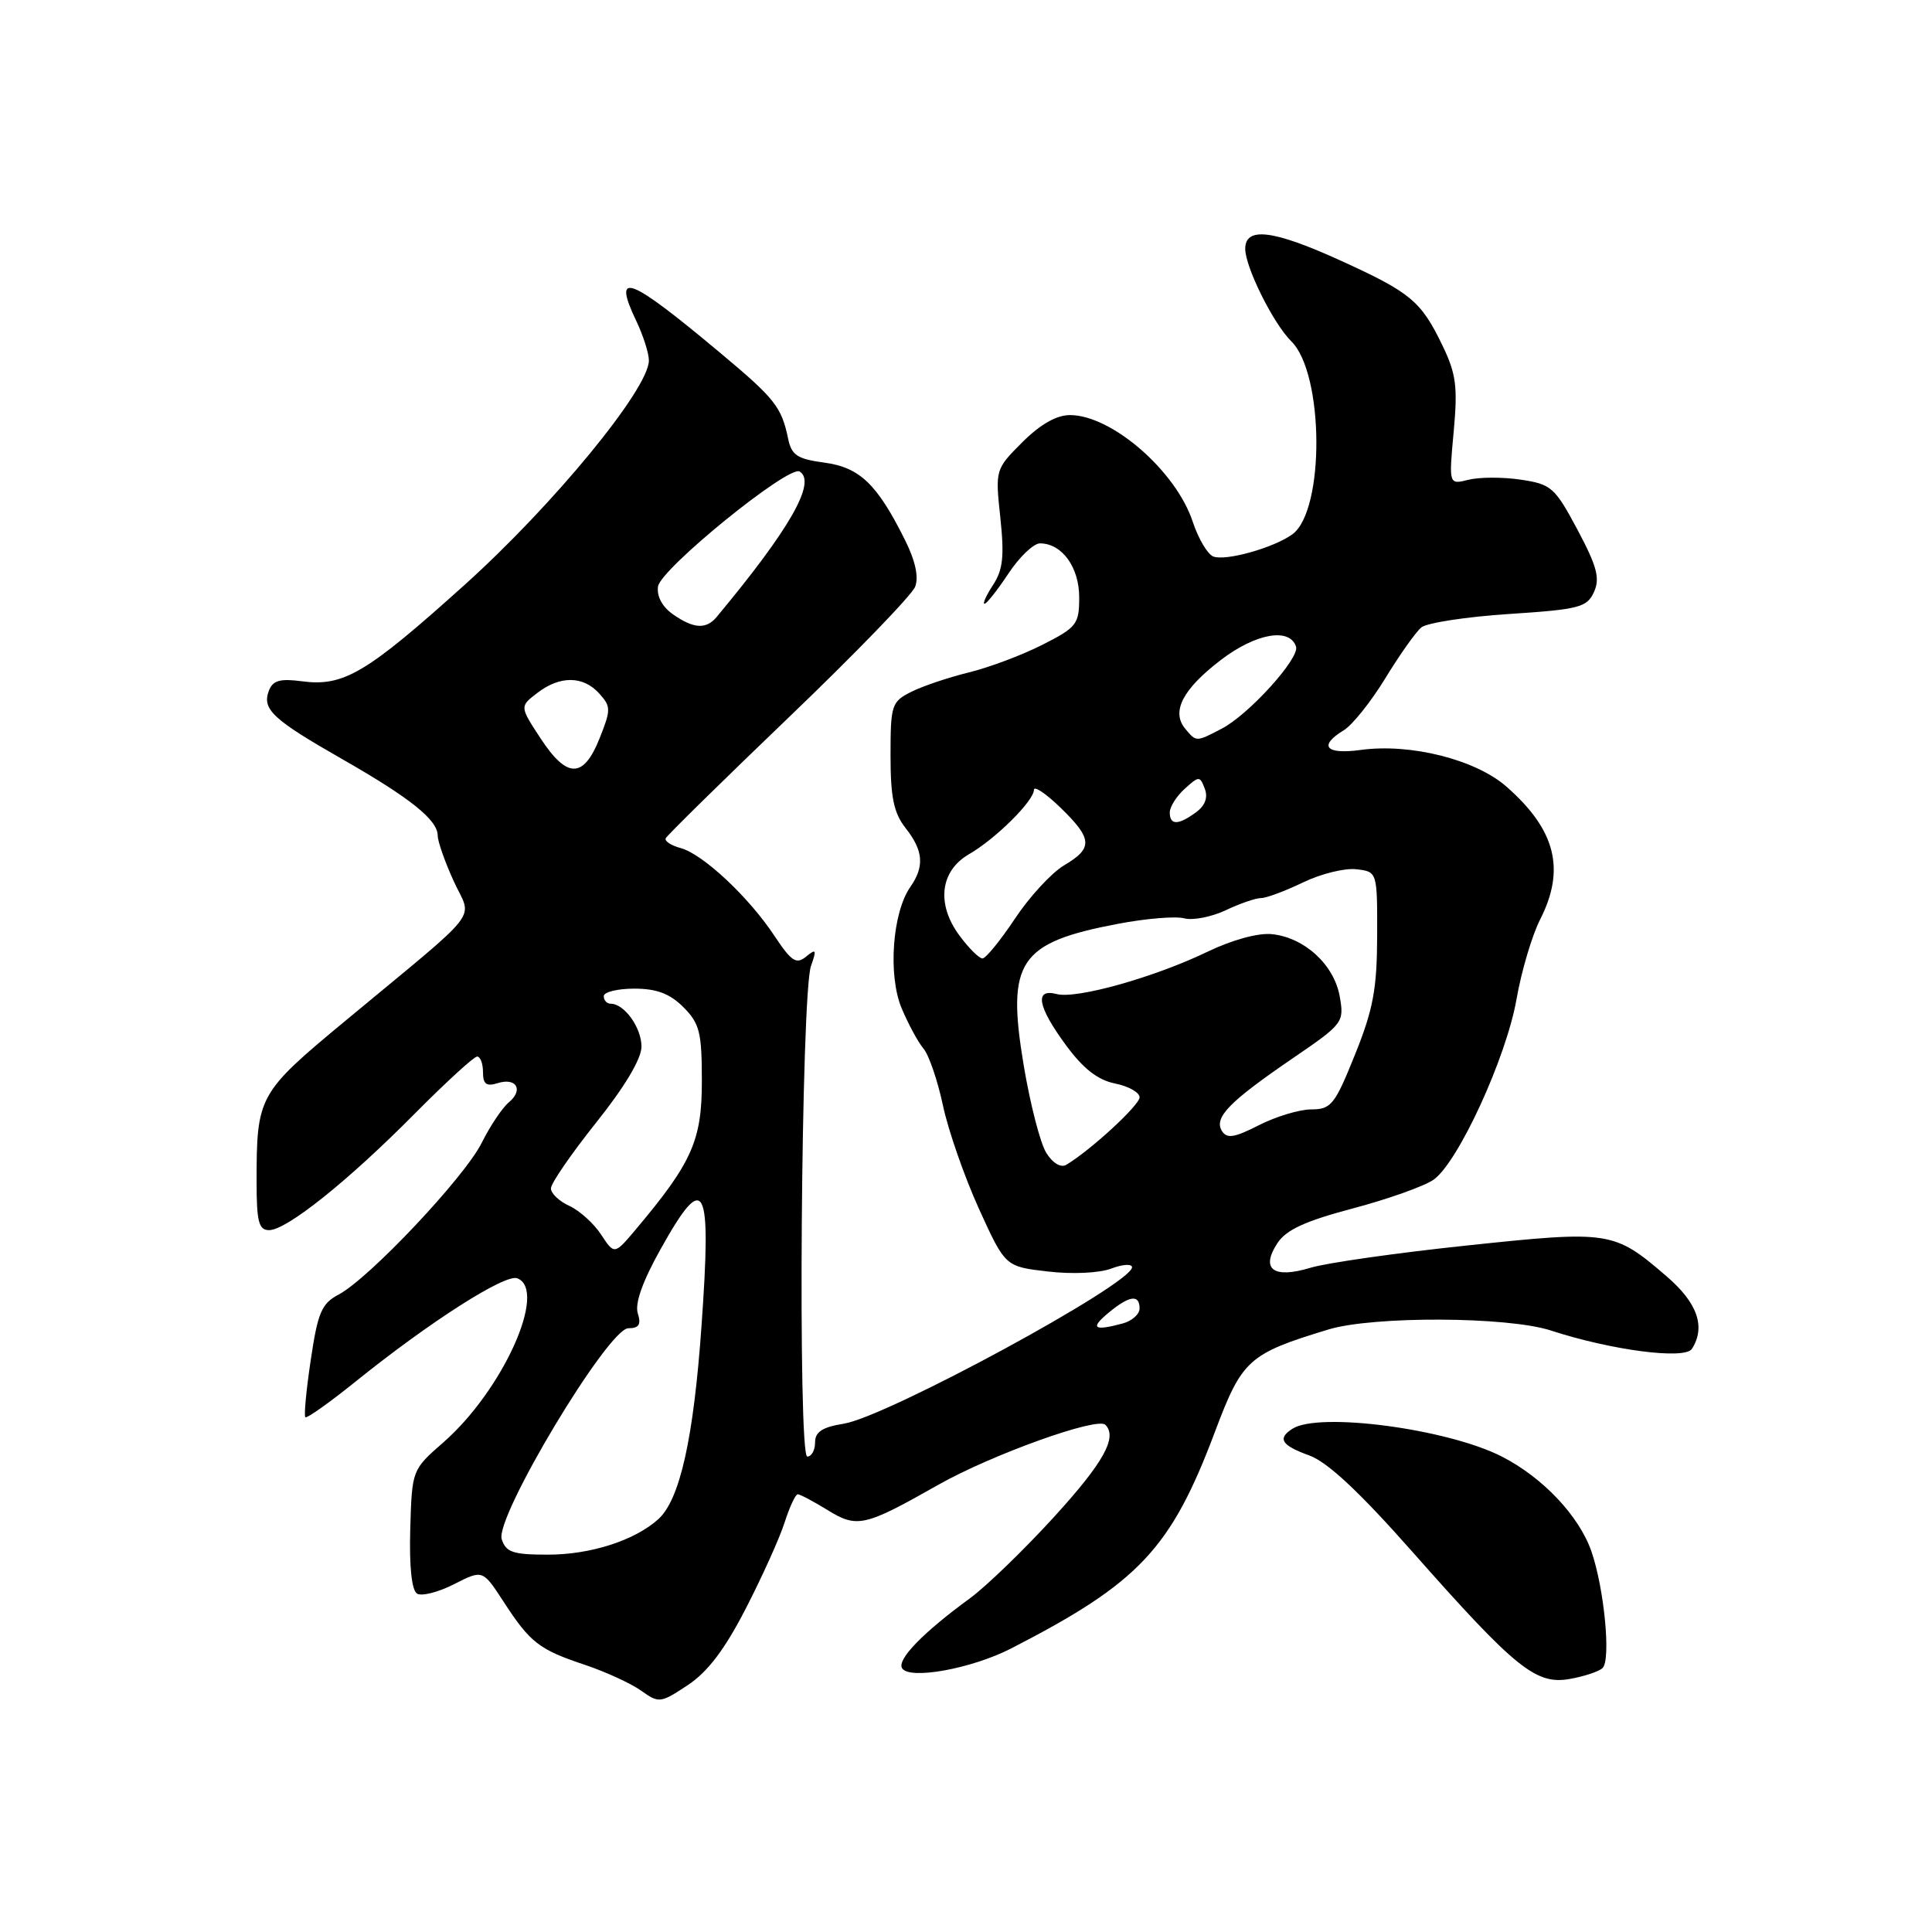 <?xml version="1.0" encoding="UTF-8" standalone="no"?>
<!DOCTYPE svg PUBLIC "-//W3C//DTD SVG 1.1//EN" "http://www.w3.org/Graphics/SVG/1.1/DTD/svg11.dtd" >
<svg xmlns="http://www.w3.org/2000/svg" xmlns:xlink="http://www.w3.org/1999/xlink" version="1.1" viewBox="0 0 256 256">
 <g >
 <path fill="currentColor"
d=" M 98.81 213.16 C 100.98 208.95 103.30 203.81 103.96 201.75 C 104.62 199.69 105.40 198.00 105.71 198.00 C 106.01 198.00 107.77 198.93 109.62 200.07 C 113.57 202.51 114.53 202.30 124.30 196.76 C 131.34 192.77 145.39 187.72 146.46 188.79 C 148.10 190.43 146.25 193.77 139.75 200.91 C 135.76 205.29 130.70 210.19 128.50 211.80 C 122.28 216.34 118.83 219.91 119.53 221.05 C 120.50 222.62 128.77 221.11 134.00 218.42 C 150.95 209.71 155.16 205.23 161.01 189.66 C 164.59 180.15 165.44 179.38 176.00 176.17 C 181.93 174.36 199.81 174.44 205.50 176.30 C 213.53 178.92 223.26 180.19 224.19 178.73 C 226.04 175.81 224.93 172.63 220.81 169.10 C 213.85 163.11 213.32 163.03 194.42 165.03 C 185.11 166.01 175.76 167.34 173.63 167.99 C 168.73 169.47 167.00 168.18 169.26 164.73 C 170.42 162.95 172.96 161.79 179.27 160.12 C 183.91 158.89 188.72 157.18 189.95 156.32 C 193.21 154.04 199.60 140.12 200.95 132.38 C 201.59 128.71 202.99 123.99 204.05 121.89 C 207.47 115.20 206.15 109.97 199.61 104.23 C 195.52 100.64 186.89 98.47 180.31 99.37 C 175.65 100.01 174.65 98.84 178.06 96.76 C 179.20 96.07 181.67 92.97 183.56 89.88 C 185.45 86.78 187.59 83.75 188.33 83.14 C 189.06 82.53 194.28 81.73 199.93 81.36 C 209.25 80.75 210.28 80.48 211.21 78.45 C 212.03 76.63 211.62 75.07 209.03 70.20 C 206.03 64.58 205.56 64.16 201.52 63.56 C 199.15 63.20 196.03 63.21 194.59 63.57 C 191.97 64.23 191.97 64.23 192.62 57.21 C 193.17 51.21 192.95 49.54 191.11 45.73 C 188.29 39.90 186.93 38.76 177.66 34.54 C 168.71 30.46 165.00 30.00 165.00 32.97 C 165.00 35.40 168.73 42.89 171.10 45.22 C 175.45 49.49 175.56 67.59 171.27 70.78 C 168.86 72.56 162.43 74.38 160.77 73.74 C 160.01 73.45 158.79 71.38 158.05 69.15 C 155.83 62.41 147.31 55.01 141.78 55.00 C 139.99 55.00 137.84 56.23 135.46 58.60 C 131.88 62.19 131.87 62.23 132.55 68.60 C 133.09 73.68 132.90 75.51 131.59 77.50 C 130.69 78.87 130.18 80.00 130.46 80.00 C 130.74 80.00 132.16 78.20 133.62 76.00 C 135.07 73.80 136.96 72.00 137.80 72.00 C 140.71 72.00 143.00 75.15 143.00 79.14 C 143.00 82.71 142.68 83.13 138.12 85.44 C 135.44 86.80 131.05 88.45 128.37 89.10 C 125.69 89.76 122.26 90.91 120.75 91.67 C 118.14 92.98 118.00 93.41 118.00 100.12 C 118.00 105.67 118.43 107.73 120.00 109.73 C 122.35 112.71 122.52 114.81 120.62 117.53 C 118.24 120.94 117.65 129.22 119.46 133.57 C 120.35 135.69 121.66 138.12 122.38 138.96 C 123.09 139.81 124.25 143.20 124.95 146.50 C 125.65 149.80 127.80 155.95 129.71 160.16 C 133.20 167.83 133.20 167.83 138.85 168.48 C 142.09 168.86 145.68 168.69 147.25 168.09 C 148.76 167.52 150.00 167.44 150.00 167.92 C 150.00 170.11 117.51 187.74 111.79 188.65 C 108.97 189.10 108.00 189.73 108.00 191.13 C 108.00 192.16 107.54 193.00 106.97 193.00 C 105.69 193.00 106.15 131.68 107.46 128.00 C 108.23 125.82 108.15 125.66 106.81 126.76 C 105.51 127.82 104.87 127.40 102.62 124.01 C 99.22 118.86 93.14 113.18 90.21 112.38 C 88.94 112.04 88.04 111.46 88.21 111.08 C 88.37 110.71 95.70 103.51 104.50 95.07 C 113.30 86.64 120.84 78.84 121.26 77.75 C 121.76 76.45 121.29 74.29 119.89 71.50 C 116.22 64.14 113.91 61.93 109.23 61.30 C 105.65 60.82 104.88 60.32 104.43 58.12 C 103.55 53.91 102.68 52.81 95.40 46.73 C 83.27 36.58 81.08 35.76 84.32 42.55 C 85.24 44.48 85.99 46.84 85.98 47.78 C 85.94 51.57 73.33 66.91 61.55 77.51 C 48.52 89.24 45.52 91.01 39.98 90.27 C 37.11 89.89 36.15 90.16 35.63 91.52 C 34.69 93.98 36.12 95.32 45.35 100.59 C 54.38 105.75 58.00 108.65 58.00 110.73 C 58.00 111.49 58.95 114.20 60.12 116.76 C 62.56 122.12 64.29 119.88 45.79 135.24 C 34.21 144.84 34.00 145.22 34.00 156.62 C 34.00 161.89 34.29 163.00 35.66 163.00 C 37.98 163.00 46.16 156.46 54.97 147.55 C 59.09 143.40 62.80 140.00 63.22 140.00 C 63.65 140.00 64.00 140.93 64.00 142.07 C 64.00 143.65 64.45 143.99 65.92 143.53 C 68.42 142.73 69.41 144.41 67.42 146.07 C 66.56 146.78 64.94 149.20 63.83 151.43 C 61.56 155.99 48.91 169.40 44.88 171.53 C 42.61 172.73 42.11 173.91 41.18 180.18 C 40.58 184.17 40.26 187.59 40.46 187.79 C 40.65 187.98 43.65 185.86 47.11 183.07 C 56.94 175.15 66.94 168.76 68.54 169.38 C 72.61 170.94 66.63 184.23 58.74 191.13 C 54.59 194.76 54.59 194.76 54.36 202.61 C 54.22 207.56 54.55 210.72 55.26 211.16 C 55.87 211.54 58.08 210.98 60.17 209.91 C 63.96 207.98 63.96 207.98 66.73 212.24 C 70.27 217.68 71.42 218.57 77.50 220.60 C 80.25 221.52 83.60 223.06 84.95 224.02 C 87.32 225.71 87.52 225.68 91.13 223.29 C 93.77 221.55 96.04 218.55 98.81 213.16 Z  M 212.35 221.02 C 213.48 219.93 212.57 210.48 210.87 205.56 C 209.23 200.86 204.42 195.77 199.00 193.00 C 191.79 189.32 174.76 187.06 171.25 189.32 C 169.22 190.62 169.79 191.52 173.50 192.86 C 175.91 193.74 180.14 197.69 187.13 205.60 C 200.81 221.08 203.52 223.27 208.00 222.47 C 209.93 222.13 211.88 221.48 212.35 221.02 Z  M 66.48 203.95 C 65.56 201.05 80.59 176.00 83.26 176.00 C 84.67 176.00 84.98 175.51 84.51 174.02 C 84.10 172.73 85.14 169.79 87.53 165.52 C 93.42 154.97 94.31 156.64 92.95 175.74 C 91.90 190.62 90.09 198.70 87.24 201.29 C 84.11 204.12 78.26 206.00 72.60 206.00 C 67.97 206.00 67.04 205.69 66.48 203.95 Z  M 146.86 173.97 C 149.64 171.66 151.00 171.46 151.00 173.38 C 151.00 174.14 149.99 175.04 148.75 175.37 C 144.92 176.40 144.41 176.01 146.86 173.97 Z  M 79.65 163.59 C 78.69 162.12 76.79 160.41 75.45 159.79 C 74.10 159.18 73.00 158.13 73.00 157.47 C 73.00 156.80 75.70 152.88 79.00 148.74 C 82.79 144.00 85.00 140.29 85.00 138.68 C 85.00 136.17 82.73 133.00 80.93 133.00 C 80.42 133.00 80.00 132.55 80.00 132.00 C 80.00 131.45 81.82 131.00 84.05 131.00 C 87.01 131.00 88.75 131.66 90.55 133.45 C 92.71 135.62 93.00 136.79 93.00 143.28 C 93.00 151.12 91.70 154.04 84.26 162.89 C 81.41 166.27 81.41 166.27 79.65 163.59 Z  M 138.65 152.78 C 137.85 151.53 136.50 146.28 135.64 141.13 C 133.35 127.37 134.99 124.91 148.14 122.41 C 151.81 121.71 155.75 121.38 156.90 121.68 C 158.05 121.99 160.52 121.50 162.40 120.62 C 164.27 119.73 166.38 119.00 167.09 119.00 C 167.79 119.00 170.29 118.07 172.65 116.93 C 175.00 115.79 178.18 115.00 179.71 115.18 C 182.50 115.50 182.50 115.50 182.48 124.00 C 182.46 131.03 181.96 133.75 179.54 139.75 C 176.88 146.37 176.38 147.00 173.77 147.00 C 172.20 147.00 169.08 147.94 166.82 149.09 C 163.55 150.76 162.57 150.91 161.91 149.86 C 160.82 148.09 162.87 145.99 171.22 140.28 C 177.99 135.66 178.13 135.48 177.52 132.03 C 176.78 127.84 172.86 124.23 168.54 123.78 C 166.73 123.59 163.28 124.53 160.00 126.11 C 152.97 129.50 142.65 132.40 140.03 131.72 C 137.03 130.93 137.47 133.36 141.25 138.50 C 143.54 141.61 145.46 143.11 147.75 143.57 C 149.54 143.93 151.00 144.75 151.00 145.40 C 151.00 146.44 144.51 152.42 141.29 154.34 C 140.58 154.77 139.50 154.14 138.65 152.78 Z  M 127.13 123.96 C 124.04 119.79 124.57 115.39 128.41 113.18 C 131.92 111.16 137.00 106.11 137.00 104.66 C 137.00 104.08 138.57 105.13 140.50 107.00 C 144.78 111.15 144.86 112.38 141.00 114.66 C 139.35 115.64 136.42 118.81 134.49 121.72 C 132.56 124.62 130.62 127.00 130.18 127.00 C 129.74 127.00 128.36 125.63 127.13 123.96 Z  M 155.00 107.65 C 155.00 106.92 155.89 105.50 156.98 104.52 C 158.88 102.80 158.99 102.80 159.64 104.51 C 160.09 105.67 159.68 106.76 158.47 107.64 C 156.12 109.36 155.00 109.37 155.00 107.65 Z  M 71.61 97.81 C 68.86 93.61 68.86 93.61 71.18 91.83 C 74.19 89.51 77.26 89.53 79.39 91.88 C 80.97 93.63 80.97 94.02 79.43 97.88 C 77.30 103.19 75.12 103.18 71.61 97.81 Z  M 157.04 96.55 C 155.17 94.29 156.72 91.31 161.77 87.45 C 166.40 83.91 170.89 83.12 171.73 85.68 C 172.24 87.22 165.44 94.72 161.87 96.56 C 158.47 98.33 158.52 98.33 157.04 96.55 Z  M 89.17 81.40 C 87.76 80.42 87.00 79.00 87.19 77.71 C 87.54 75.37 104.52 61.58 105.96 62.48 C 108.22 63.87 104.64 70.13 94.96 81.75 C 93.57 83.42 91.91 83.32 89.17 81.40 Z "/>
</g>
</svg>